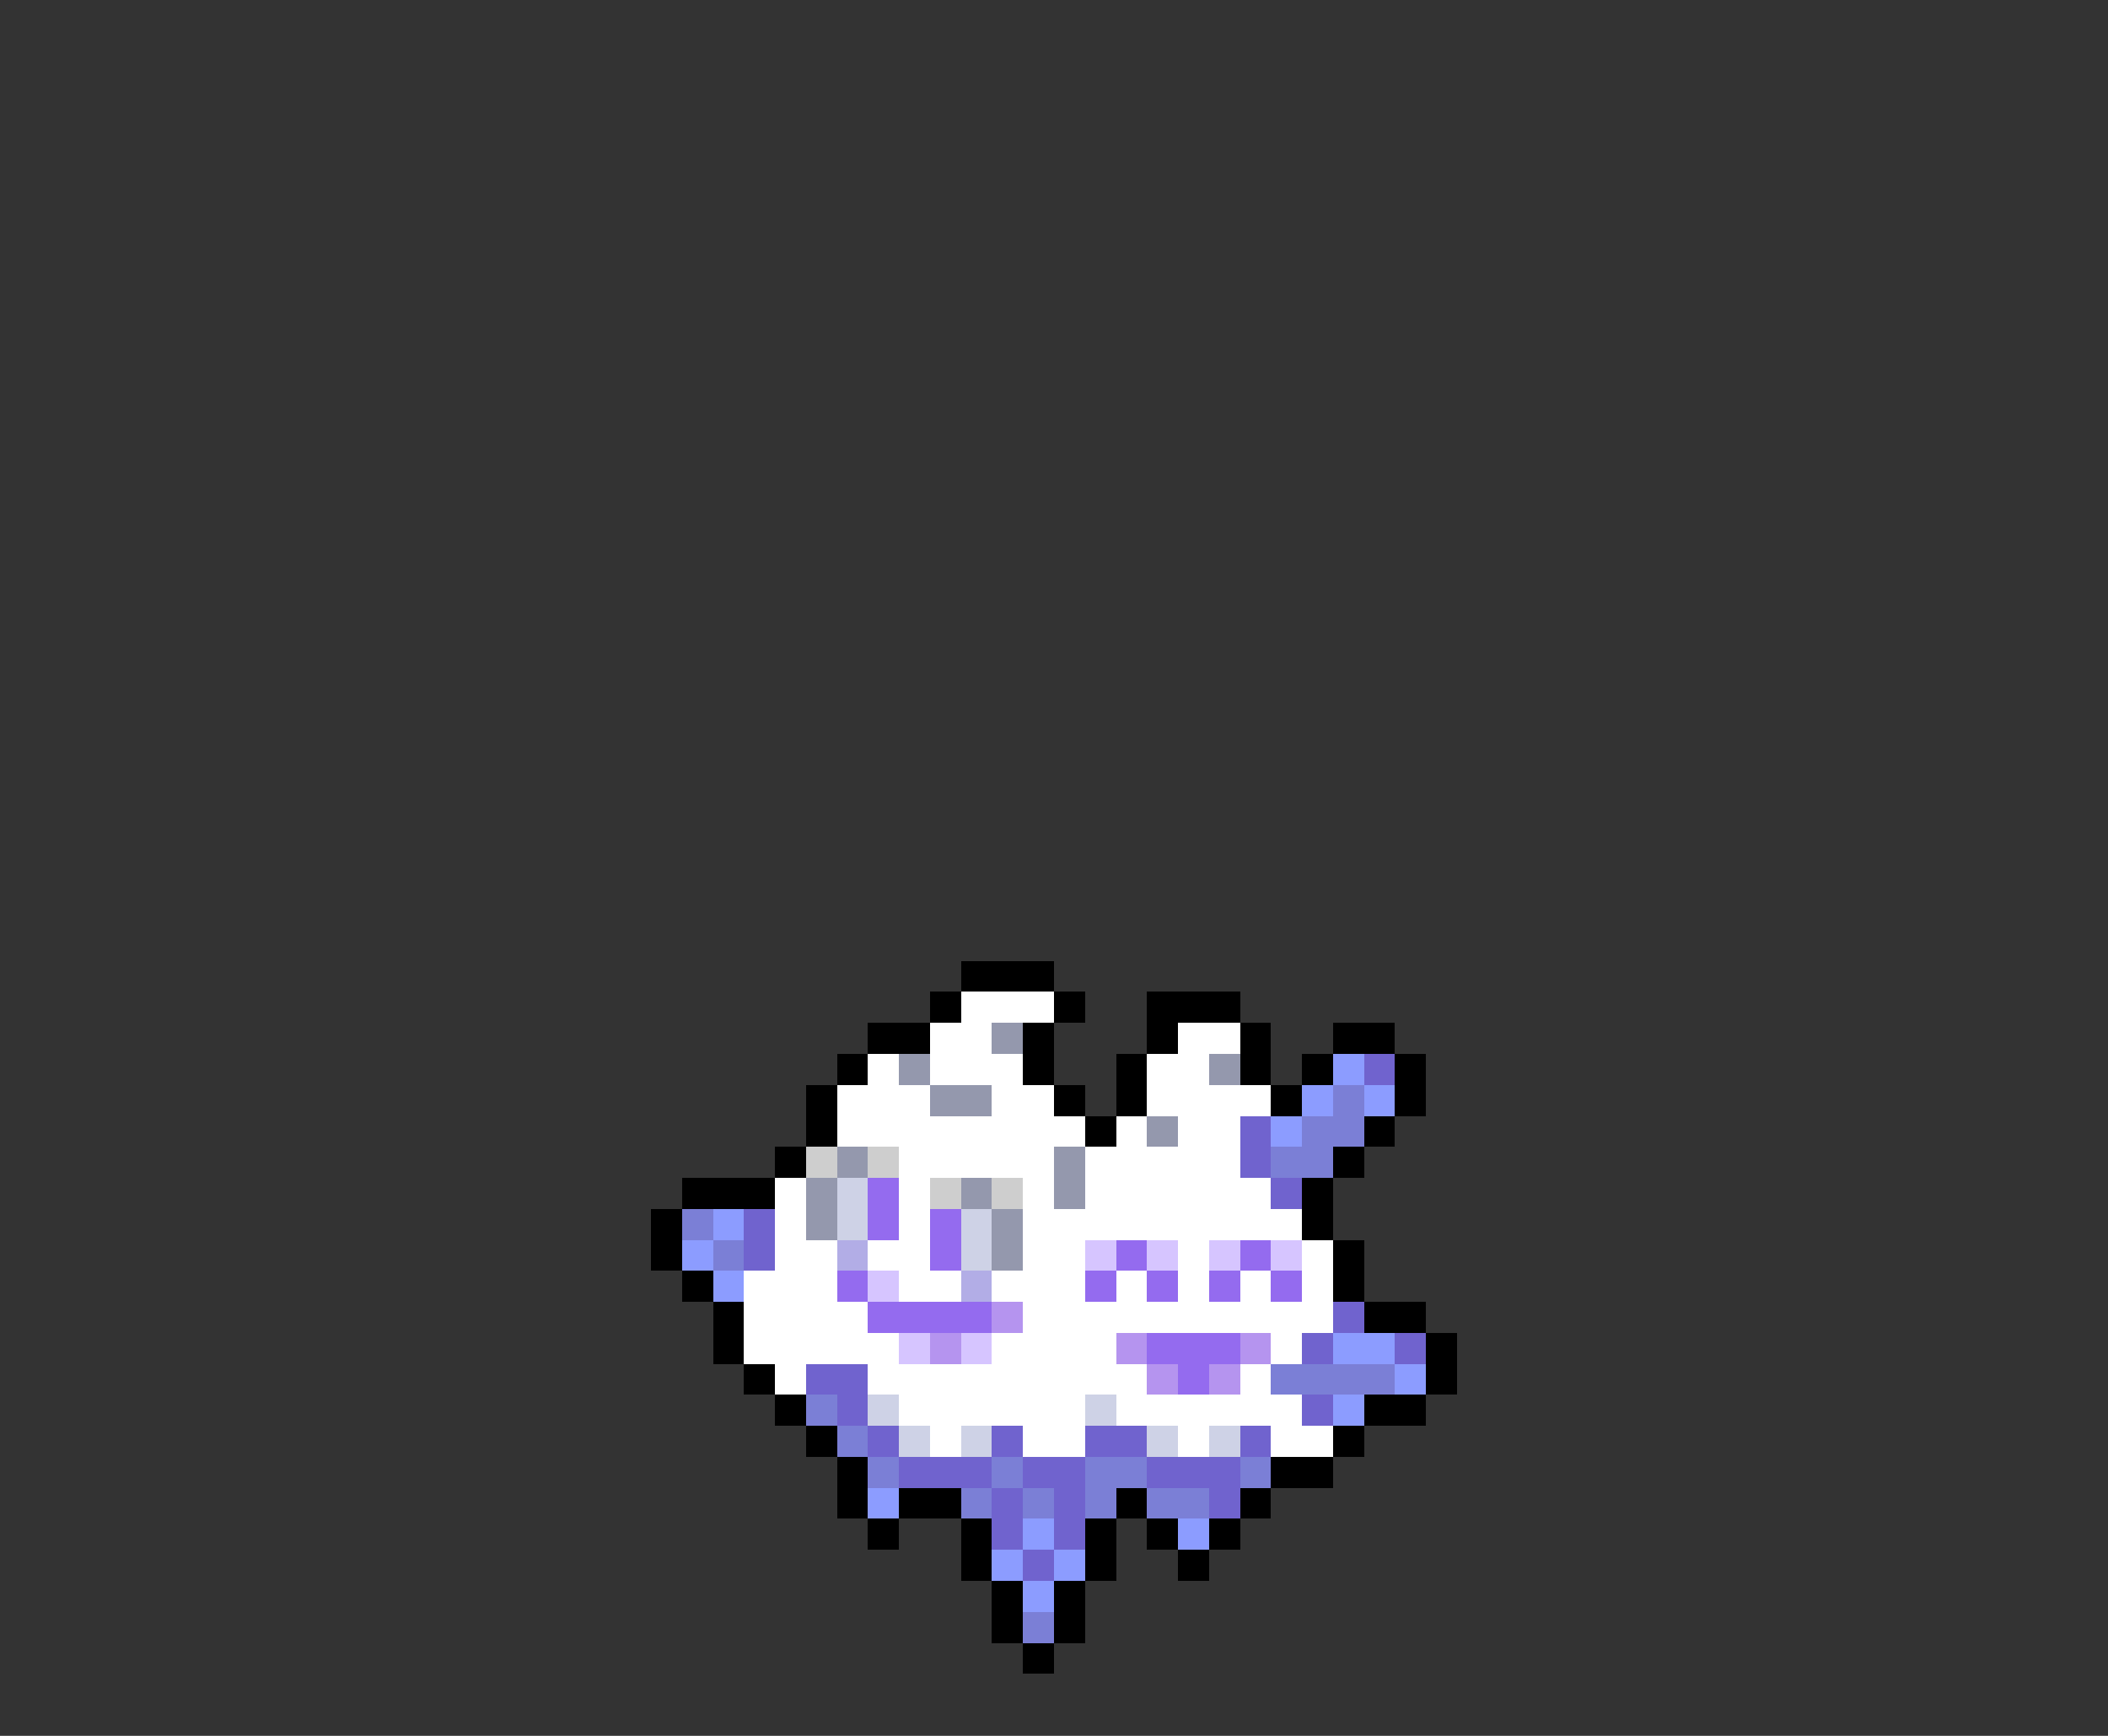 <svg xmlns="http://www.w3.org/2000/svg" viewBox="0 -0.5 68 56" shape-rendering="crispEdges">
<rect x="0" y="-0.5" width="68" height="56" fill="#333333" stroke="none"/>
<path stroke="#000000" d="M31 31h3M30 32h1M34 32h1M37 32h3M28 33h2M33 33h1M37 33h1M40 33h1M43 33h2M27 34h1M33 34h1M36 34h1M40 34h1M42 34h1M45 34h1M26 35h1M34 35h1M36 35h1M41 35h1M45 35h1M26 36h1M35 36h1M44 36h1M25 37h1M43 37h1M22 38h3M42 38h1M21 39h1M42 39h1M21 40h1M43 40h1M22 41h1M43 41h1M23 42h1M44 42h2M23 43h1M46 43h1M24 44h1M46 44h1M25 45h1M44 45h2M26 46h1M43 46h1M27 47h1M41 47h2M27 48h1M29 48h2M36 48h1M40 48h1M28 49h1M31 49h1M35 49h1M37 49h1M39 49h1M31 50h1M35 50h1M38 50h1M32 51h1M34 51h1M32 52h1M34 52h1M33 53h1" />
<path stroke="#ffffff" d="M31 32h3M30 33h2M38 33h2M28 34h1M30 34h3M37 34h2M27 35h3M32 35h2M37 35h4M27 36h8M36 36h1M38 36h2M29 37h5M35 37h5M25 38h1M29 38h1M33 38h1M35 38h6M25 39h1M29 39h1M33 39h9M25 40h2M28 40h2M33 40h2M38 40h1M42 40h1M24 41h3M29 41h2M32 41h3M36 41h1M38 41h1M40 41h1M42 41h1M24 42h4M33 42h10M24 43h5M32 43h4M41 43h1M25 44h1M28 44h9M40 44h1M29 45h6M36 45h6M30 46h1M33 46h2M38 46h1M41 46h2" />
<path stroke="#9498ad" d="M32 33h1M29 34h1M39 34h1M30 35h2M37 36h1M27 37h1M34 37h1M26 38h1M31 38h1M34 38h1M26 39h1M32 39h1M32 40h1" />
<path stroke="#8c9cff" d="M43 34h1M42 35h1M44 35h1M41 36h1M23 39h1M22 40h1M23 41h1M43 43h2M45 44h1M43 45h1M28 48h1M33 49h1M38 49h1M32 50h1M34 50h1M33 51h1" />
<path stroke="#7063ce" d="M44 34h1M40 36h1M40 37h1M41 38h1M24 39h1M24 40h1M43 42h1M42 43h1M45 43h1M26 44h2M27 45h1M42 45h1M28 46h1M32 46h1M35 46h2M40 46h1M29 47h3M33 47h2M37 47h3M32 48h1M34 48h1M39 48h1M32 49h1M34 49h1M33 50h1" />
<path stroke="#7b7fd6" d="M43 35h1M42 36h2M41 37h2M22 39h1M23 40h1M41 44h4M26 45h1M27 46h1M28 47h1M32 47h1M35 47h2M40 47h1M31 48h1M33 48h1M35 48h1M37 48h2M33 52h1" />
<path stroke="#cecece" d="M26 37h1M28 37h1M30 38h1M32 38h1" />
<path stroke="#ced2e6" d="M27 38h1M27 39h1M31 39h1M31 40h1M28 45h1M35 45h1M29 46h1M31 46h1M37 46h1M39 46h1" />
<path stroke="#946bef" d="M28 38h1M28 39h1M30 39h1M30 40h1M36 40h1M40 40h1M27 41h1M35 41h1M37 41h1M39 41h1M41 41h1M28 42h4M37 43h3M38 44h1" />
<path stroke="#b2ade6" d="M27 40h1M31 41h1" />
<path stroke="#d6c5ff" d="M35 40h1M37 40h1M39 40h1M41 40h1M28 41h1M29 43h1M31 43h1" />
<path stroke="#b594ef" d="M32 42h1M30 43h1M36 43h1M40 43h1M37 44h1M39 44h1" />
</svg>